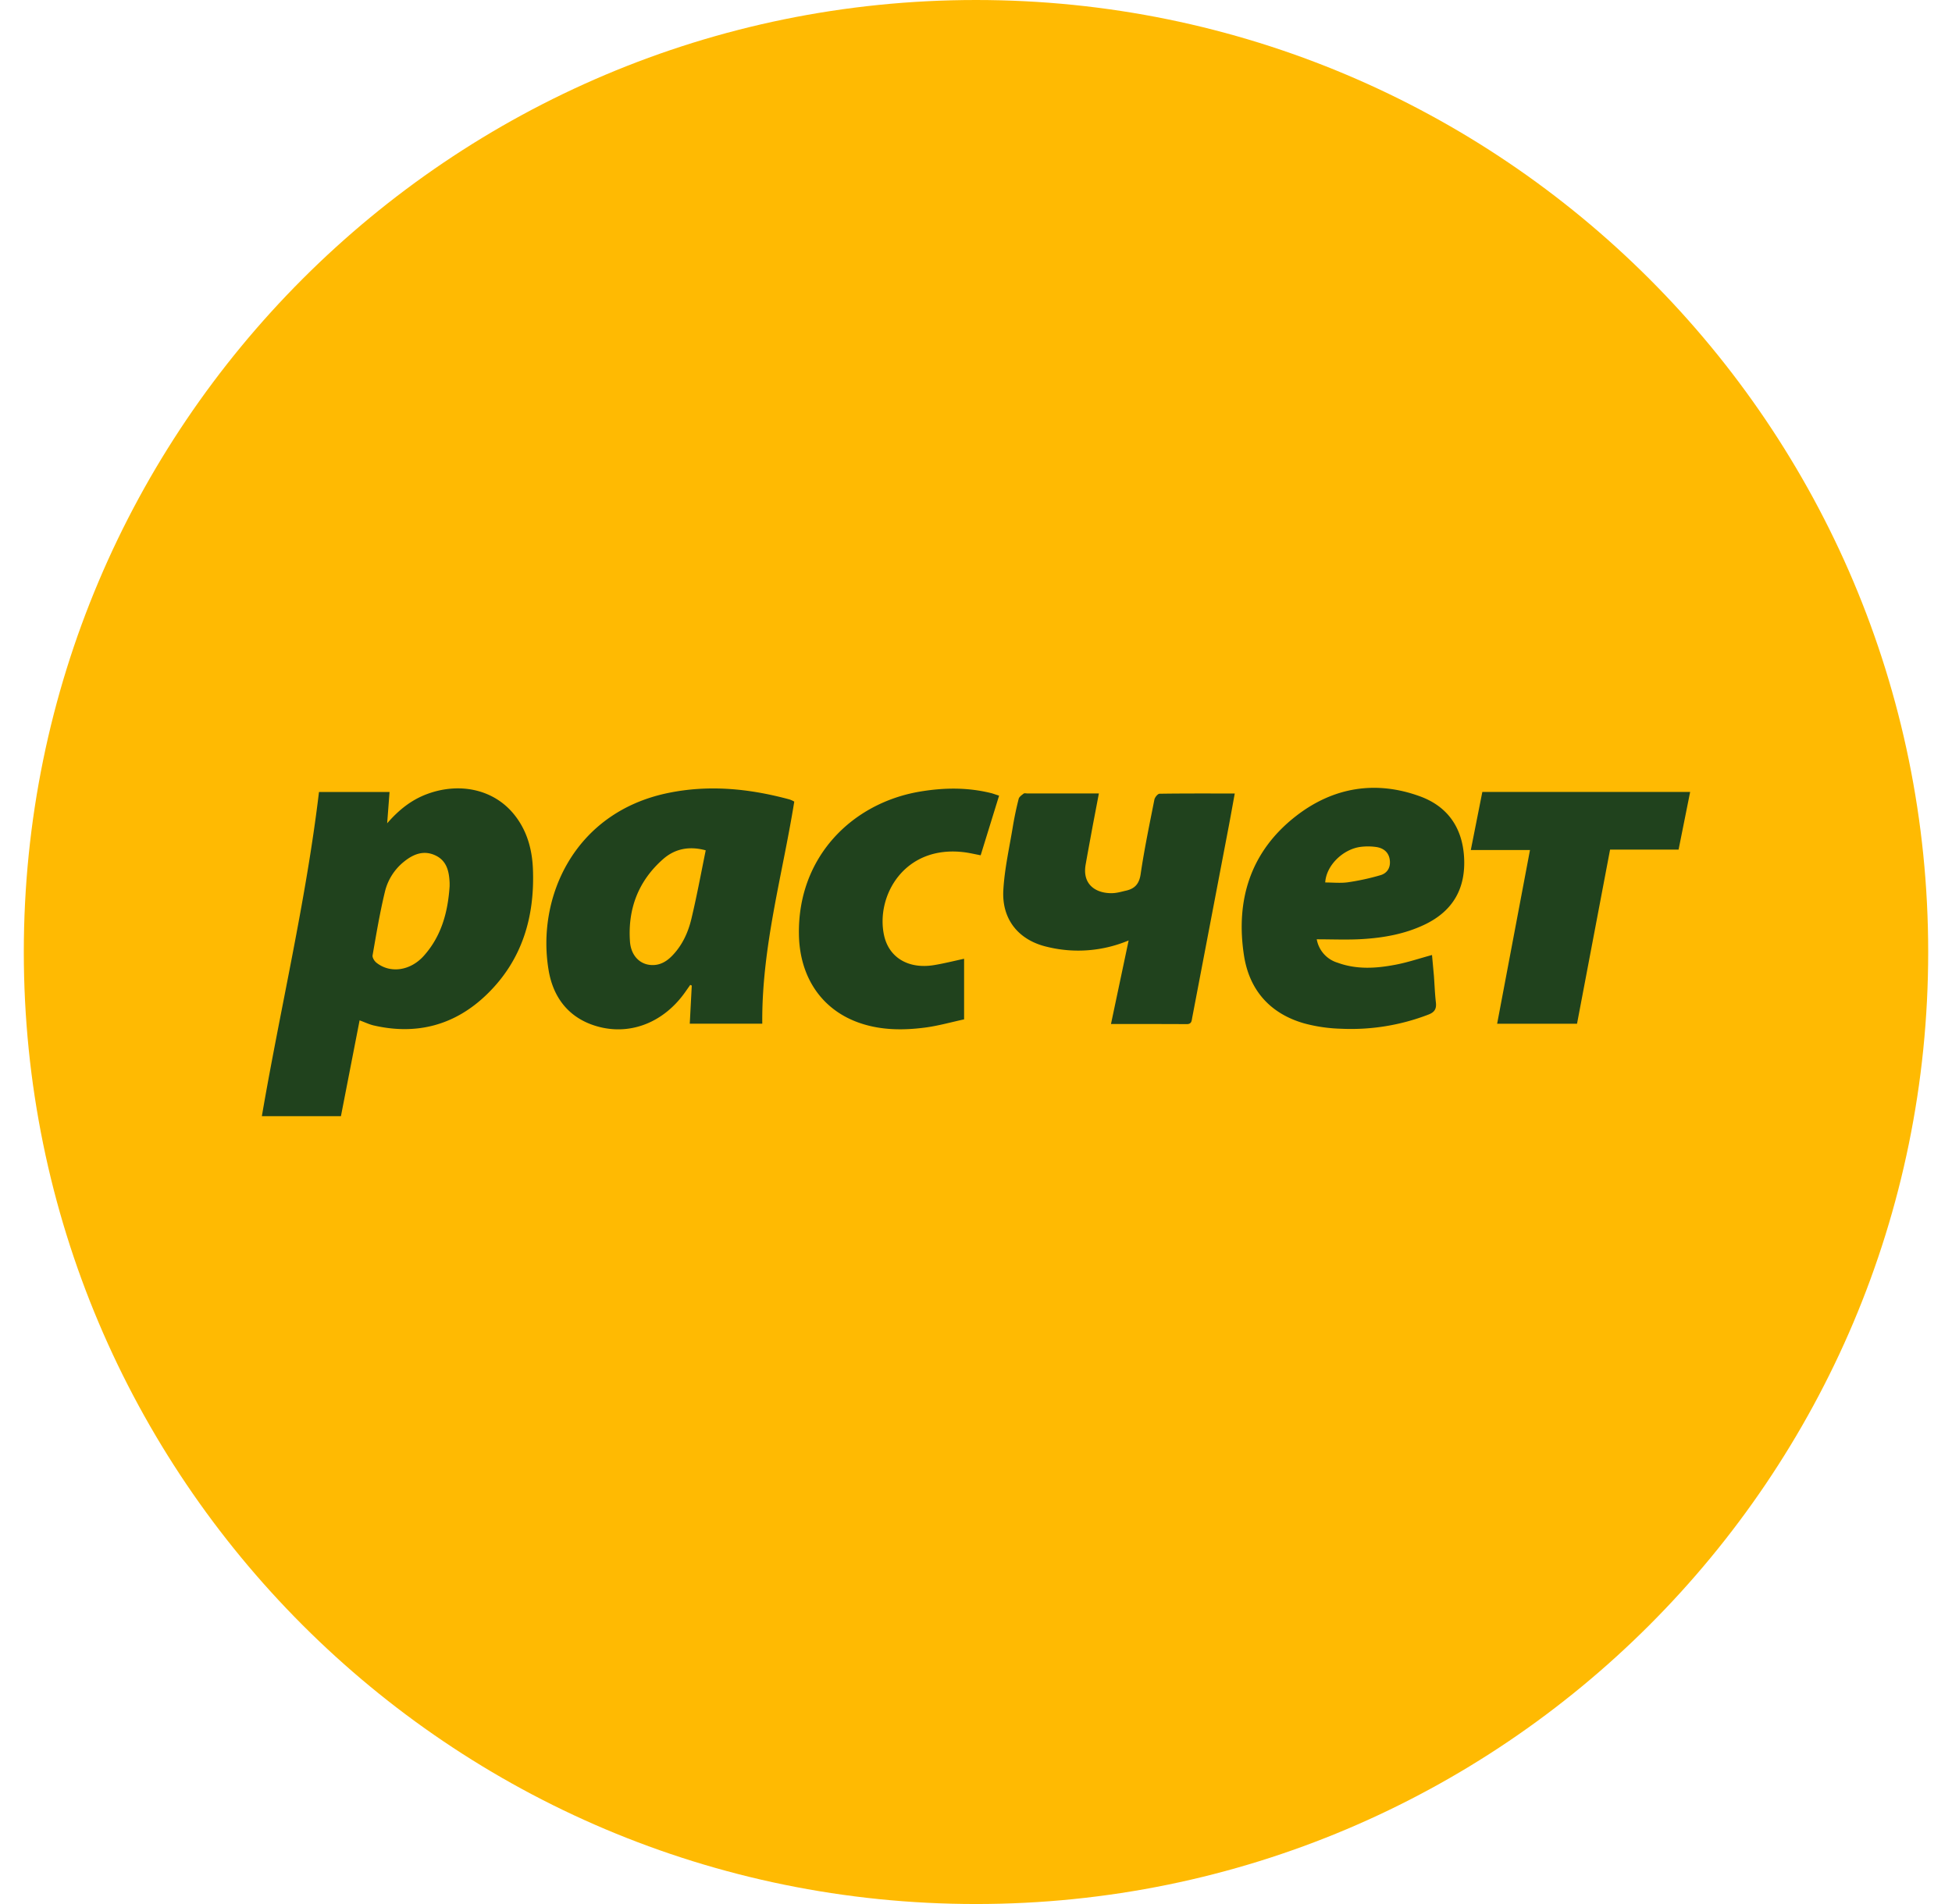 <svg xmlns="http://www.w3.org/2000/svg" width="41" height="40" fill="none"><path fill="#FFBA02" fill-rule="evenodd" d="M20.5 40c11.046 0 20-8.954 20-20s-8.954-20-20-20S.5 8.954.5 20s8.954 20 20 20z" clip-rule="evenodd"/><path fill="#20421D" d="M7.553 21.436l-.392 2.013H5.5c.39-2.274.926-4.517 1.2-6.811h1.482l-.05.658c.25-.288.513-.493.837-.614.681-.253 1.39-.1 1.814.41.276.331.391.727.41 1.151.043 1.015-.224 1.927-.966 2.646-.665.646-1.47.864-2.381.653-.092-.022-.18-.065-.293-.106zm1.891-2.82v-.065c-.01-.24-.057-.468-.3-.581-.245-.114-.461-.027-.656.13a1.153 1.153 0 00-.402.629c-.107.442-.182.892-.26 1.34-.009.047.038.122.08.155.29.232.713.172.995-.143.373-.416.507-.923.543-1.465zM16.011 21.506h-1.523l.042-.801-.032-.014-.104.148c-.438.624-1.123.911-1.81.734-.607-.157-.957-.587-1.059-1.18-.262-1.525.526-3.313 2.485-3.729.868-.184 1.722-.099 2.57.13.02.006.04.015.059.023l.044.023c-.249 1.549-.687 3.066-.672 4.666zm-1.187-3.642c-.35-.095-.65-.033-.898.186-.518.457-.742 1.044-.694 1.73.02.283.193.47.428.492.192.018.343-.07.47-.206.206-.217.326-.484.393-.767.112-.469.2-.944.3-1.435zM27.657 19.733a.628.628 0 00.439.492c.398.146.806.12 1.21.043.257-.048.506-.133.772-.205l.04.437c.014.188.02.377.042.564.014.13-.028.201-.156.25a4.517 4.517 0 01-1.834.298 3.31 3.31 0 01-.778-.113c-.715-.205-1.15-.697-1.263-1.425-.181-1.173.141-2.193 1.096-2.933.777-.602 1.671-.753 2.607-.409.57.21.88.65.919 1.267.04.65-.22 1.127-.809 1.416-.423.206-.877.287-1.34.314-.306.018-.613.004-.945.004zm.178-1.194c.16 0 .322.018.478-.004.232-.034.462-.084.686-.15.15-.045.216-.176.19-.332-.025-.158-.14-.24-.29-.26a1.235 1.235 0 00-.318-.002c-.362.045-.723.38-.746.748zM23.706 19.757a2.733 2.733 0 01-1.71.135c-.599-.138-.956-.575-.922-1.189.025-.453.129-.902.202-1.351.032-.19.072-.38.12-.568.01-.044.064-.08.105-.112.017-.013.052-.003.08-.003h1.5l-.128.671c-.05.274-.102.549-.15.823-.078.44.243.615.575.6.09-.004.18-.031.268-.051.187-.041.281-.14.312-.347.077-.525.186-1.046.289-1.567.01-.048.07-.122.108-.123.517-.008 1.033-.005 1.58-.005-.046.25-.087.485-.132.719l-.761 3.986c-.013.068-.01.14-.115.14-.527-.003-1.055-.002-1.592-.002l.371-1.756zM20.985 16.715l-.387 1.253c-.122-.023-.24-.052-.361-.066-1.256-.146-1.846.934-1.668 1.748.102.468.512.712 1.044.626.21-.034.418-.087.637-.134v1.273c-.277.06-.556.14-.84.175-.445.056-.892.053-1.326-.09-.814-.268-1.286-.961-1.303-1.86-.032-1.63 1.113-2.774 2.553-3.012.5-.083.995-.088 1.488.035.046.012.09.03.163.052zM32.135 17.857h-1.242l.242-1.22H35.5l-.243 1.212h-1.439l-.694 3.658h-1.678l.69-3.65z"/></svg>